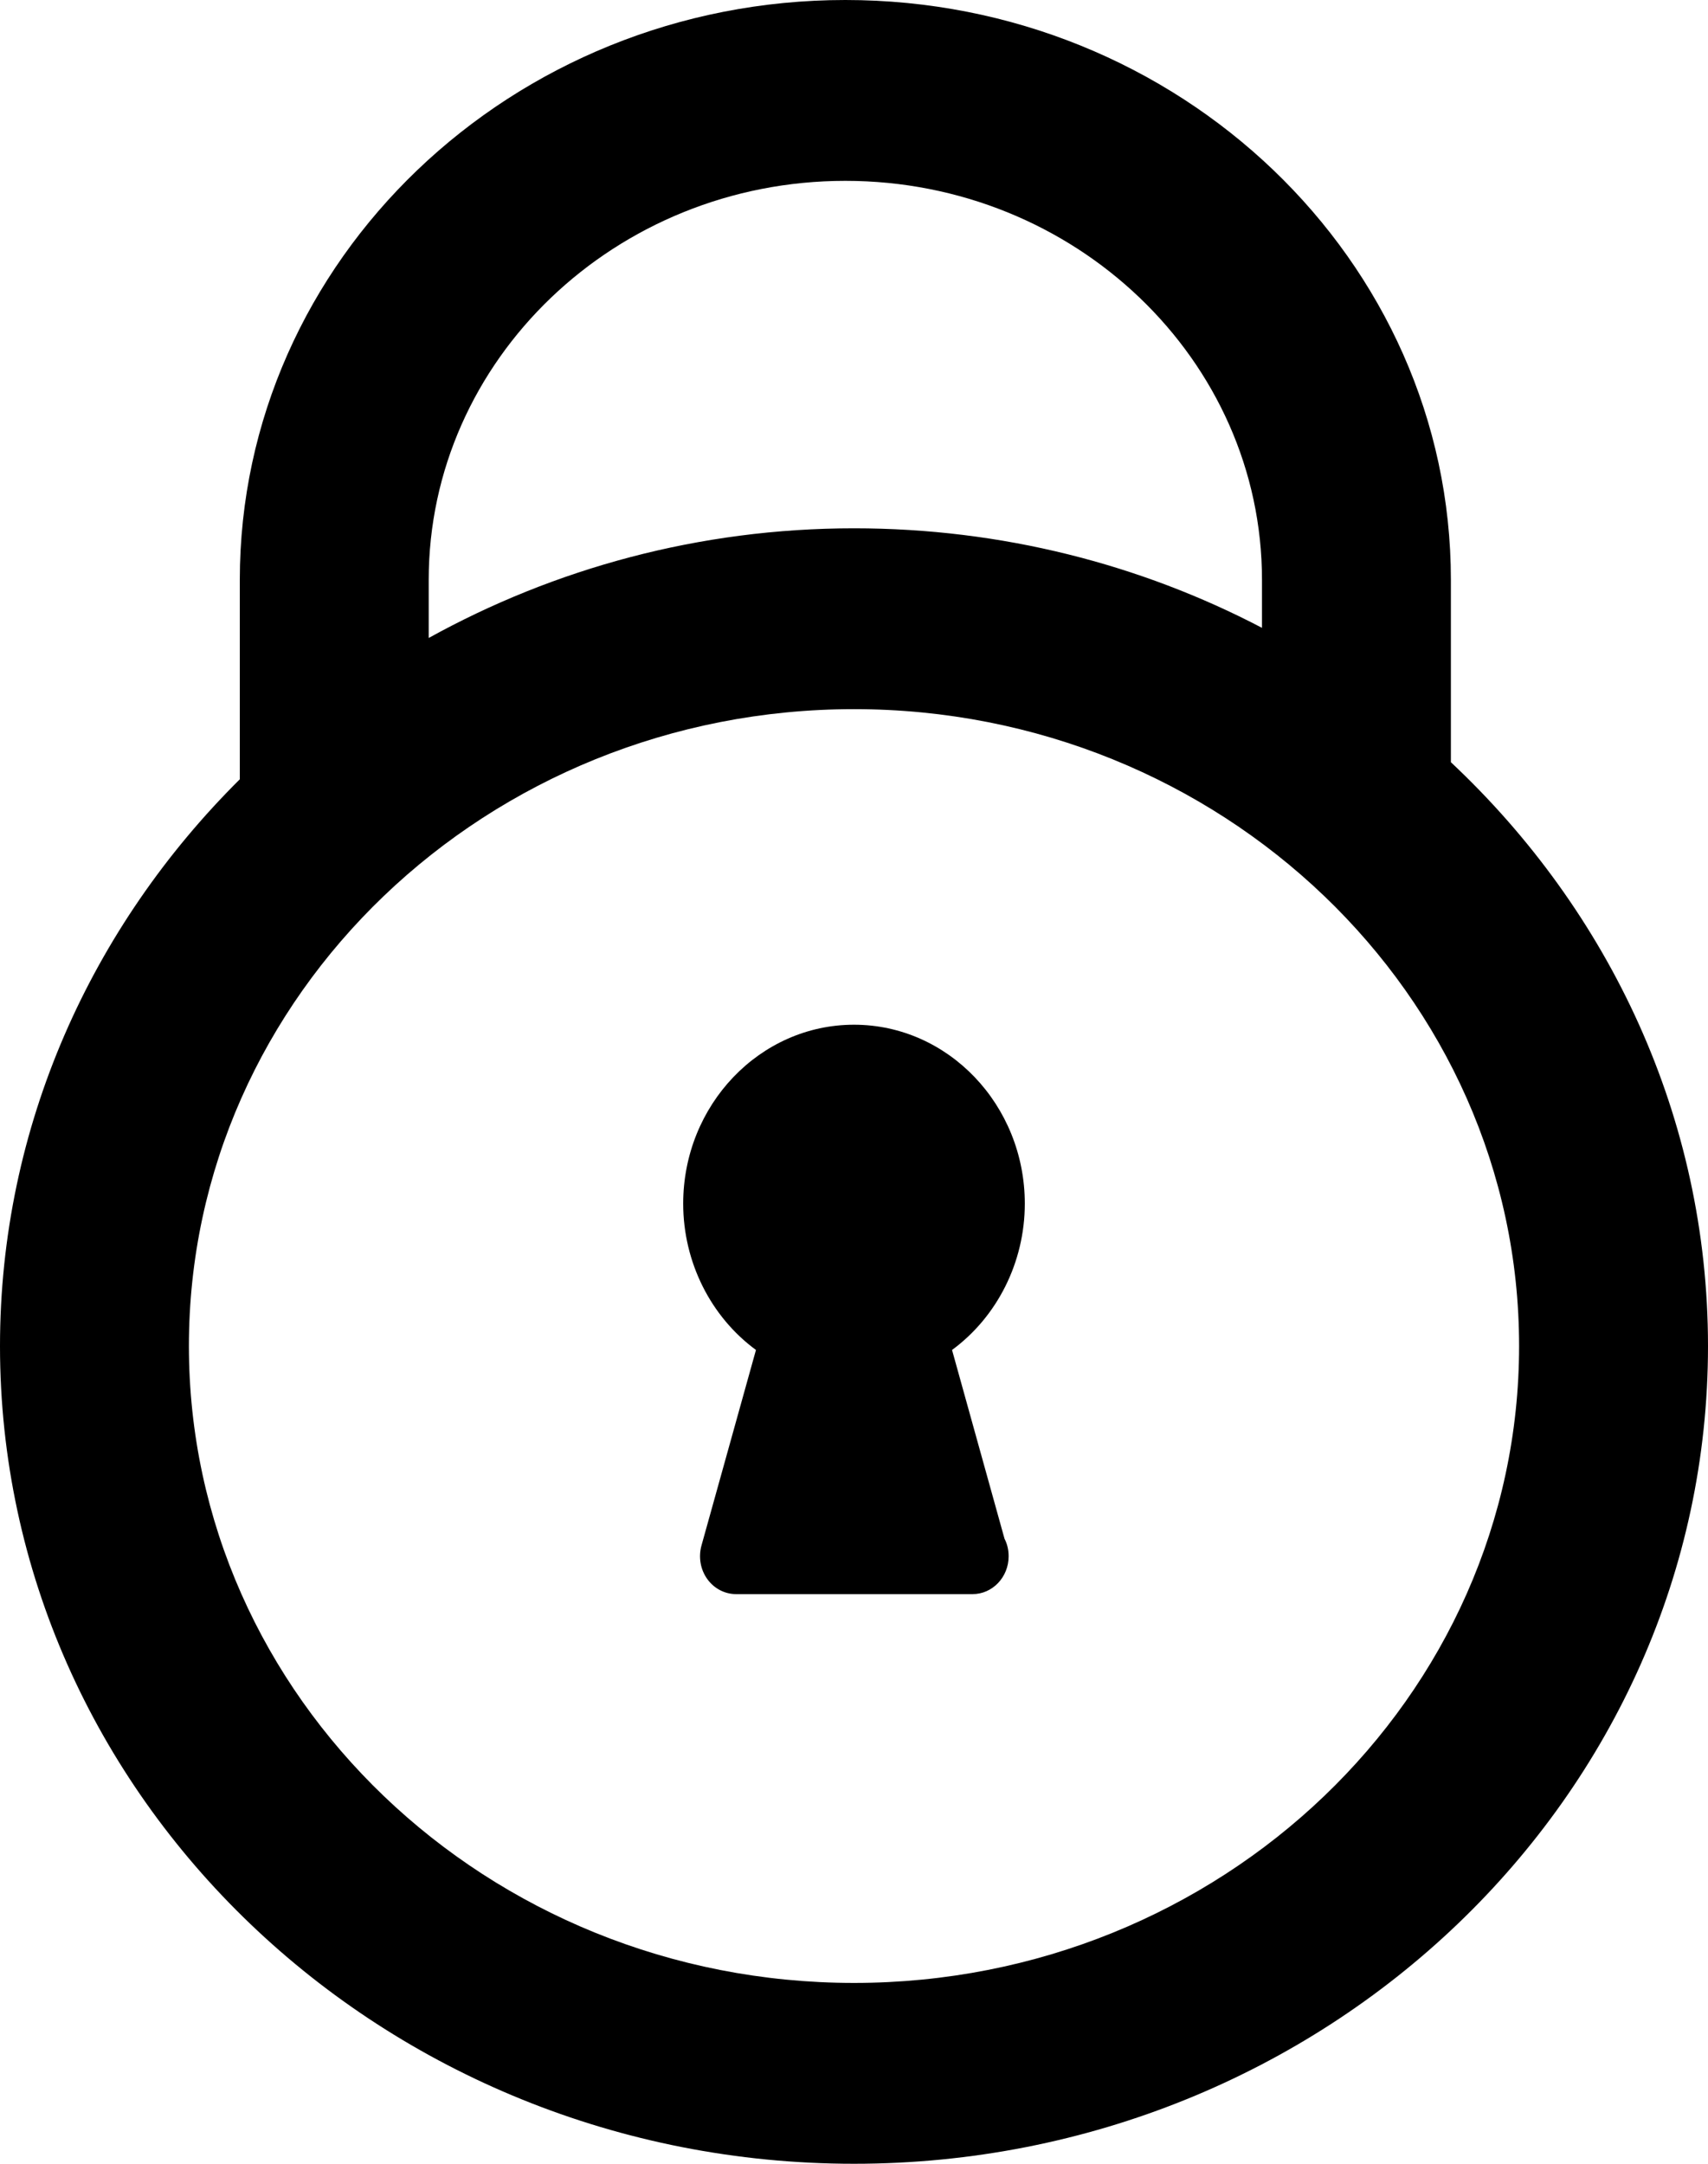 <svg viewBox="0 0 15 19">
  <path d="M9,10.569 C9,9.703 8.327,8.998 7.5,8.998 C6.673,8.998 6,9.703 6,10.569 C6,11.085 6.244,11.564 6.639,11.854 L6.16,13.573 C6.133,13.673 6.151,13.781 6.211,13.865 C6.271,13.949 6.365,13.998 6.465,13.998 L8.535,13.998 C8.537,13.998 8.54,13.998 8.541,13.998 C8.716,13.998 8.858,13.849 8.858,13.666 C8.858,13.61 8.846,13.558 8.822,13.512 L8.361,11.854 C8.756,11.564 9,11.085 9,10.569 L9,10.569 Z" />
  <path d="M12.742,6.693 L12.742,5.092 C12.742,2.284 10.356,0 7.424,0 C4.492,0 2.106,2.284 2.106,5.092 L2.106,6.843 C0.805,8.135 0,9.888 0,11.82 C0,15.779 3.364,19 7.5,19 C11.636,19 15,15.779 15,11.82 C15,9.813 14.133,7.998 12.742,6.693 L12.742,6.693 Z M7.424,1.588 C9.441,1.588 11.083,3.16 11.083,5.092 L11.083,5.513 C10.018,4.956 8.797,4.639 7.5,4.639 C6.14,4.639 4.866,4.993 3.765,5.602 L3.765,5.092 C3.765,3.16 5.406,1.588 7.424,1.588 L7.424,1.588 Z M7.5,17.412 C4.279,17.412 1.659,14.903 1.659,11.819 C1.659,8.736 4.279,6.227 7.5,6.227 C10.721,6.227 13.341,8.736 13.341,11.819 C13.341,14.903 10.721,17.412 7.5,17.412 L7.5,17.412 Z" />
</svg>